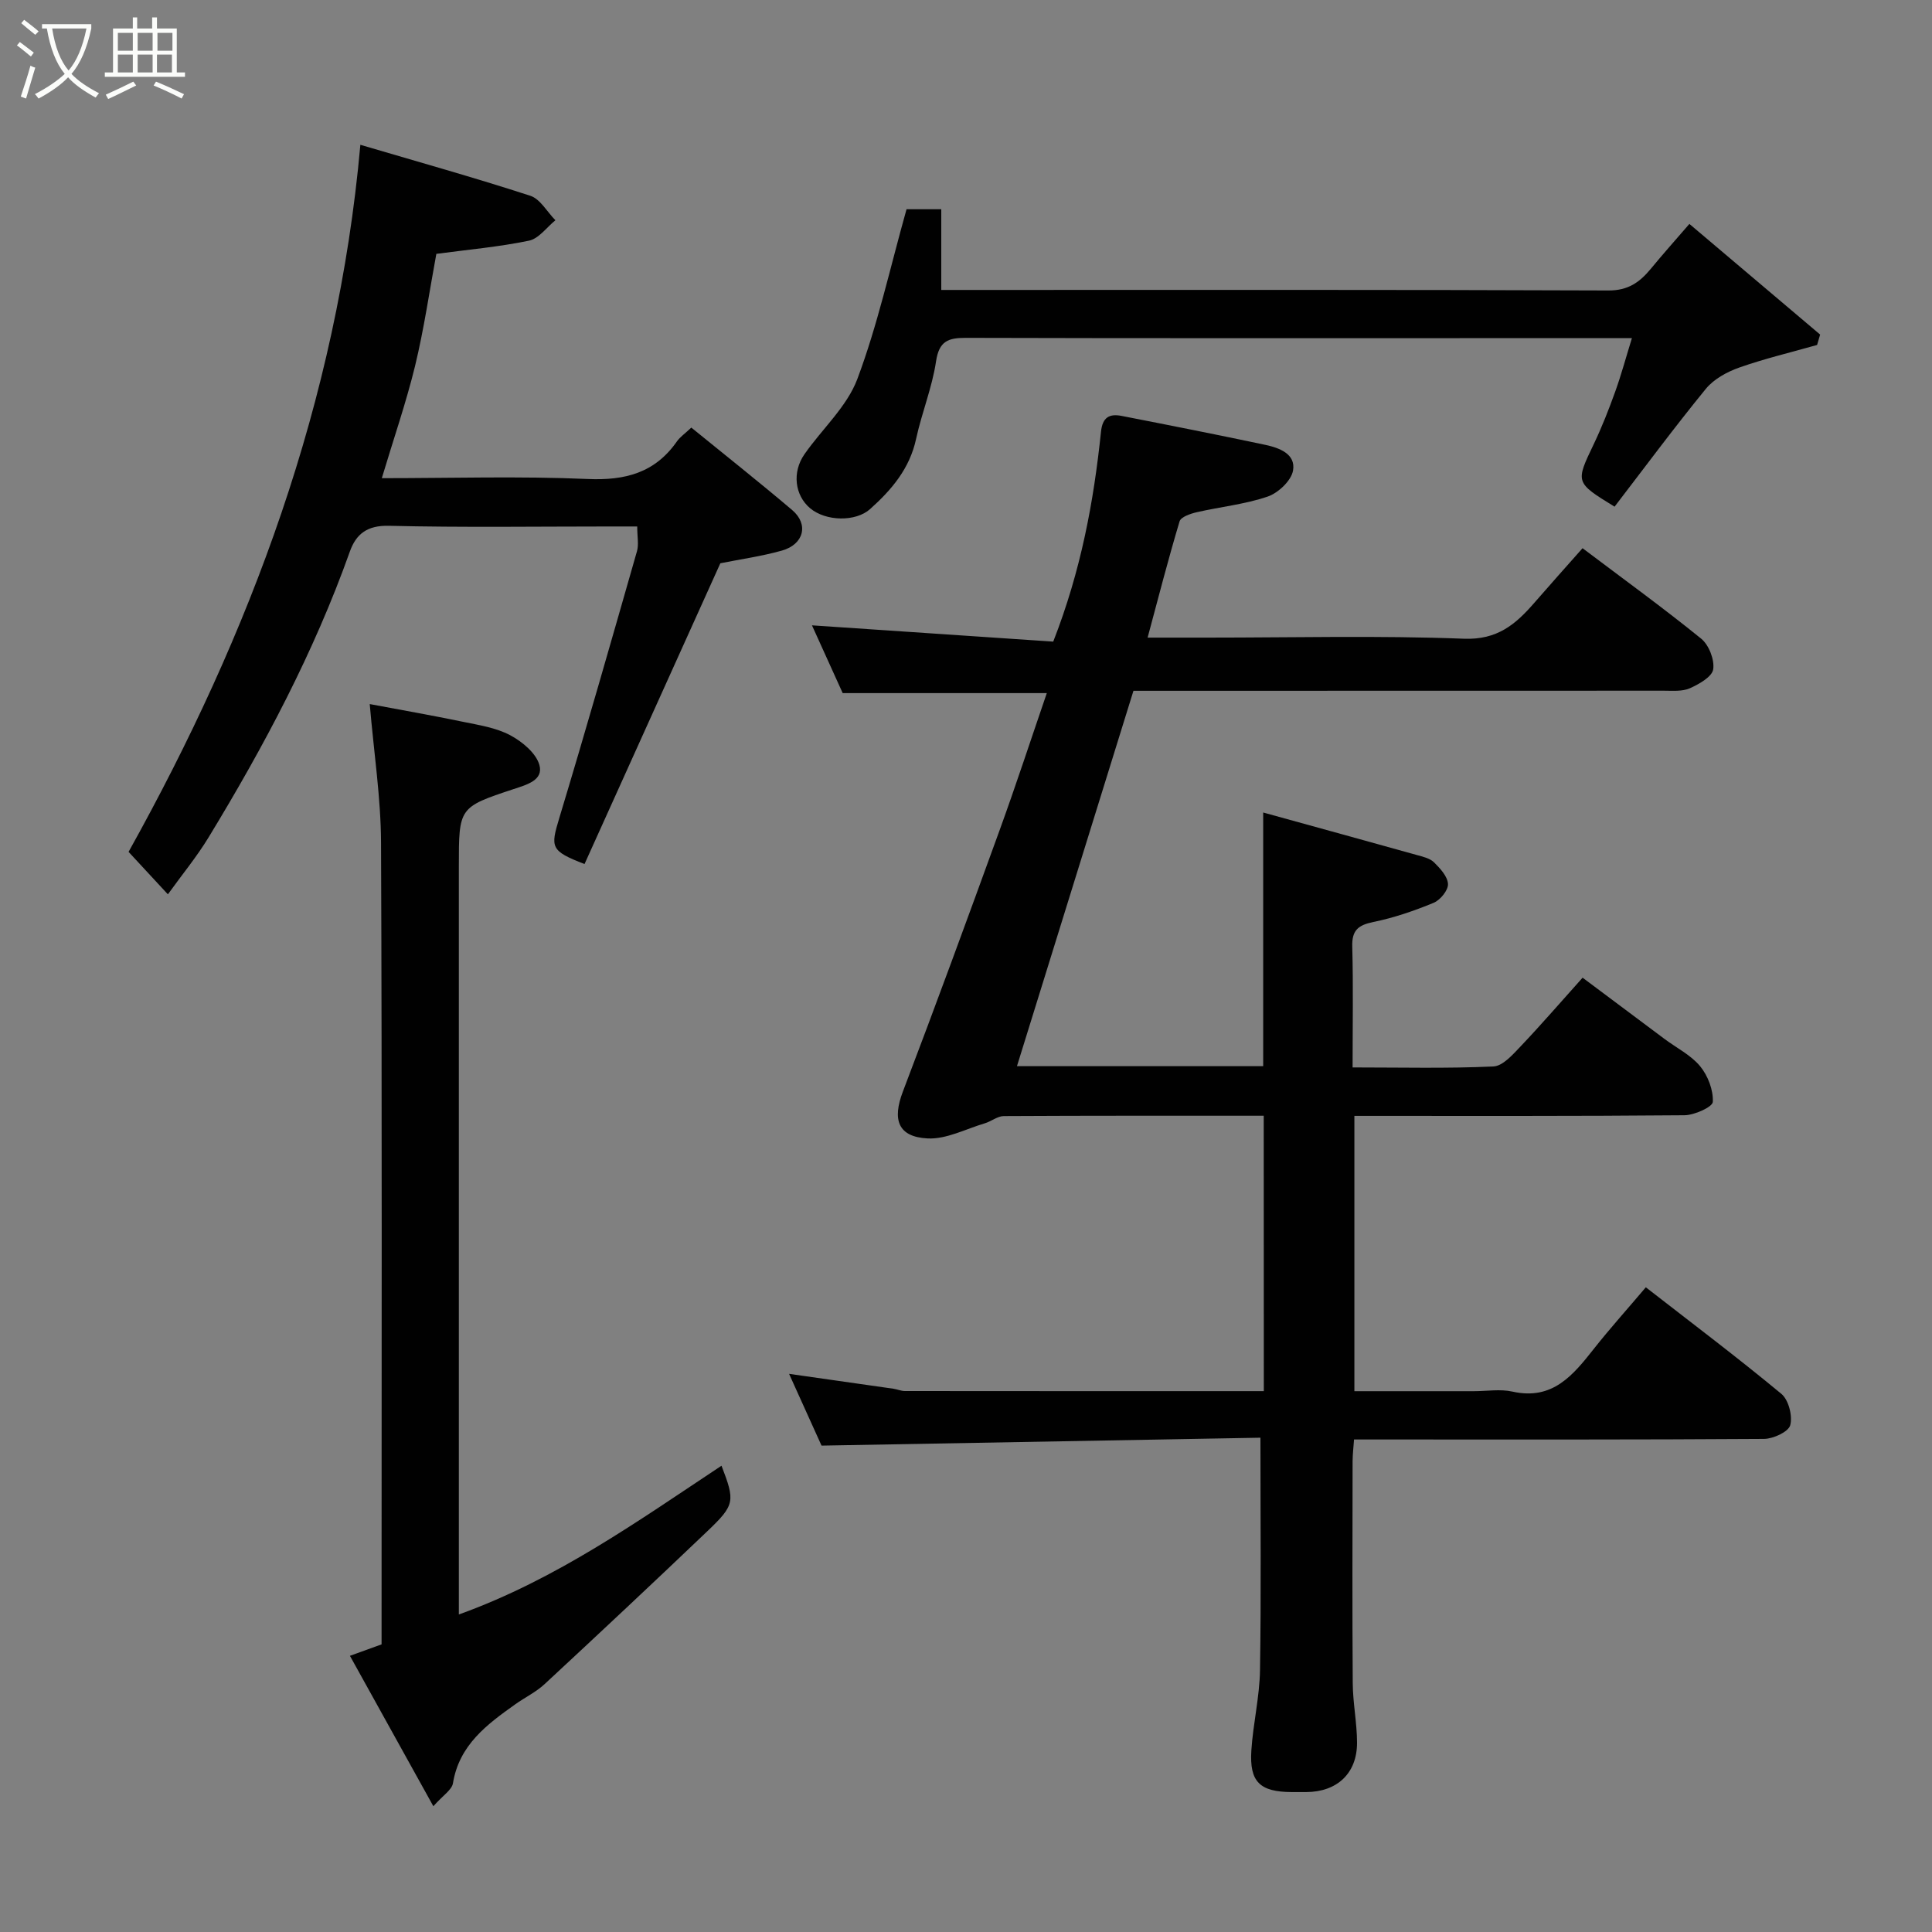 <svg enable-background="new 0 0 400 400" viewBox="0 0 400 400" xmlns="http://www.w3.org/2000/svg"><rect x="0" y="0" width="400" height="400" fill="#808080" stroke="none"/><path d="m6.4 11.7c-1-.8-1.9-1.6-2.9-2.3l.6-.7c.9.7 1.9 1.4 2.9 2.2zm-2.1 8.3c.7-2.1 1.4-4.2 2-6.4.2.1.6.3 1 .4-.7 2.3-1.3 4.4-1.9 6.4zm3-12.8c-1.1-.9-2.1-1.7-2.9-2.4l.6-.7c1 .8 2 1.5 3 2.4zm1.4-1.3v-.9h10.2v.9c-.9 4.2-2.3 7.3-4.1 9.4 1.3 1.4 3.2 2.7 5.7 4-.2.2-.4.5-.7.9-2.5-1.4-4.4-2.7-5.7-4.2-1.4 1.5-3.5 3-6.1 4.4 0 0 0 0-.1-.1-.3-.4-.5-.7-.7-.8 2.7-1.4 4.7-2.8 6.2-4.2-1.8-2.2-3-5.3-3.7-9.4zm9.2 0h-7.1c.6 3.8 1.7 6.7 3.4 8.7 1.7-2 2.9-4.8 3.7-8.7z" fill="#fbfcfa"/><path d="m31.6 3.6h.9v2.3h4.1v9.1h1.7v.9h-16.6v-.9h1.7v-9.1h4.1v-2.3h.9v2.3h3.1v-2.3zm-4 13.3.6.8c-1.9.9-3.8 1.9-5.8 2.8-.2-.3-.3-.6-.5-.9 2-.9 3.9-1.8 5.7-2.7zm-3.2-10.1v3.7h3.1v-3.7zm0 4.5v3.7h3.1v-3.7zm4.1-4.5v3.7h3.1v-3.7zm0 4.5v3.7h3.1v-3.7zm9.1 9.1c-2.1-1.1-4.1-2-5.8-2.7l.5-.8c2.2.9 4.1 1.8 5.8 2.6zm-1.9-13.6h-3.1v3.7h3.1zm-3.2 4.5v3.7h3.1v-3.7z" fill="#fbfcfa"/><g fill="#010101"><path d="m261.64 231c-18.18 0-35.99-.03-53.81.07-1.31.01-2.59 1.1-3.94 1.5-3.94 1.17-7.96 3.33-11.85 3.13-6.15-.32-7.32-3.89-5.12-9.67 6.83-17.94 13.44-35.96 19.99-54.01 3.44-9.48 6.58-19.08 9.82-28.52-14.25 0-28.13 0-42.26 0-2.12-4.67-4.38-9.66-6.36-14.03 16.78 1.13 33.55 2.27 49.95 3.37 5.77-14.77 8.38-29 9.89-43.46.31-3.02 1.77-3.76 4.27-3.27 9.91 1.93 19.81 3.89 29.69 5.98 2.92.62 6.4 1.87 5.8 5.33-.36 2.09-3.06 4.64-5.25 5.39-4.73 1.61-9.82 2.12-14.73 3.25-1.29.3-3.24.97-3.51 1.88-2.33 7.76-4.35 15.62-6.62 24.07h12.52c17.66 0 35.35-.45 52.98.23 6.92.27 10.71-3 14.57-7.44 3.23-3.72 6.52-7.39 9.98-11.3 8.52 6.43 16.71 12.36 24.56 18.73 1.6 1.3 2.79 4.36 2.49 6.35-.24 1.55-2.94 3.07-4.84 3.92-1.56.69-3.56.5-5.37.5-34.83.02-69.66.02-104.48.02-1.82 0-3.64 0-5.34 0-8.08 26.05-16.07 51.79-24.12 77.72h50.98c0-17.28 0-34.41 0-52.52 10.85 3 21.33 5.87 31.8 8.8 1.25.35 2.7.67 3.56 1.51 1.28 1.26 2.83 2.94 2.9 4.5.06 1.29-1.6 3.32-2.96 3.88-4.04 1.67-8.23 3.11-12.5 3.98-3.16.65-4.46 1.73-4.36 5.11.22 8.13.07 16.27.07 25 9.95 0 19.57.24 29.15-.2 1.98-.09 4.07-2.52 5.71-4.24 4.21-4.43 8.2-9.06 12.76-14.14 5.85 4.38 11.4 8.54 16.97 12.69 2.49 1.86 5.44 3.32 7.36 5.64 1.61 1.95 2.75 4.93 2.63 7.38-.05 1.06-3.8 2.75-5.88 2.77-22.65.2-45.3.13-68.33.13v57h24.76c2.67 0 5.44-.48 7.98.09 8.31 1.85 12.54-3.41 16.88-8.91 3.35-4.24 6.97-8.26 10.72-12.69 9.62 7.48 19.01 14.56 28.06 22.06 1.5 1.24 2.35 4.57 1.84 6.49-.36 1.37-3.51 2.82-5.42 2.84-26.33.18-52.66.12-78.99.12-1.82 0-3.64 0-5.9 0-.11 1.61-.29 3.04-.3 4.47-.02 15.33-.08 30.66.03 45.99.03 4.1.88 8.2.89 12.3.02 6.36-4.13 10.21-10.53 10.24-1 0-2 .01-3 0-6.59-.04-8.77-2.09-8.35-8.63.36-5.55 1.7-11.06 1.79-16.6.25-15.72.09-31.46.09-48.14-29.63.54-59.92 1.08-90.87 1.64-2.01-4.45-4.35-9.62-6.72-14.86 7.26 1.03 14.42 2.05 21.59 3.08.81.12 1.6.48 2.4.48 24.65.03 49.29.02 74.3.02-.02-18.98-.02-37.7-.02-57.02z"/><path d="m95 334.26c20.31-7.31 37.14-19.39 54.38-30.8 2.83 7.37 2.81 8.09-2.96 13.59-11.15 10.64-22.39 21.17-33.69 31.65-1.77 1.64-4.05 2.73-6.04 4.15-5.88 4.18-11.62 8.42-12.91 16.35-.22 1.37-2.04 2.48-4.06 4.76-5.92-10.66-11.51-20.75-17.27-31.14 2.52-.91 4.43-1.6 6.55-2.37 0-1.69 0-3.35 0-5 0-53.66.11-107.33-.11-160.99-.04-9.29-1.48-18.58-2.34-28.69 6.28 1.18 12.79 2.32 19.25 3.66 3.33.69 6.87 1.22 9.81 2.78 2.49 1.32 5.38 3.71 6.07 6.18.87 3.15-2.62 4.08-5.37 4.99-11.33 3.75-11.31 3.82-11.31 15.97v148.99z"/><path d="m79.05 99c14.37 0 28.53-.44 42.64.17 7.77.34 13.91-1.28 18.45-7.77.65-.93 1.65-1.61 2.99-2.87 6.99 5.69 14.03 11.26 20.88 17.07 3.48 2.95 2.43 7.12-2.15 8.4-4.21 1.18-8.59 1.79-12.72 2.62-9.3 20.59-18.72 41.46-28.12 62.27-7.07-2.73-7.06-3.45-5.23-9.51 5.55-18.36 10.81-36.81 16.09-55.26.4-1.38.05-2.97.05-5.12-1.87 0-3.65 0-5.42 0-15.33 0-30.67.23-46-.14-4.5-.11-6.79 1.71-8.08 5.34-7.43 20.87-17.77 40.31-29.24 59.16-2.45 4.03-5.48 7.7-8.43 11.8-2.84-3.07-5.41-5.84-8.14-8.79 25.19-45.2 43.23-93.2 47.99-146.39 11.65 3.44 23.49 6.75 35.18 10.55 2.06.67 3.48 3.33 5.2 5.07-1.81 1.47-3.44 3.81-5.48 4.23-6.22 1.29-12.59 1.85-19.17 2.73-1.41 7.6-2.54 15.5-4.41 23.23-1.88 7.68-4.48 15.18-6.88 23.21z"/><path d="m349.77 46.36c9.5 8.04 18.29 15.47 27.07 22.91-.21.72-.42 1.43-.63 2.15-5.38 1.53-10.85 2.82-16.12 4.68-2.53.89-5.25 2.38-6.91 4.4-6.52 7.98-12.66 16.27-18.9 24.4-8.19-5.03-8.11-5-4.3-12.97 1.68-3.52 3.11-7.17 4.43-10.84 1.27-3.52 2.24-7.15 3.46-11.08-10.57 0-20.73 0-30.88 0-35.66 0-71.33.04-106.99-.06-3.68-.01-5.57.65-6.2 4.85-.81 5.43-2.96 10.66-4.13 16.06-1.33 6.16-5.06 10.54-9.54 14.55-2.95 2.64-9.13 2.57-12.41-.19-3.15-2.65-3.77-7.43-1.17-11.17 3.64-5.23 8.79-9.83 10.95-15.57 4.2-11.19 6.77-22.99 10.19-35.16h7.19v16.71h5.63c44.16 0 88.33-.07 132.49.11 4.07.02 6.46-1.69 8.75-4.45 2.51-3.05 5.12-5.98 8.02-9.33z"/></g></svg>